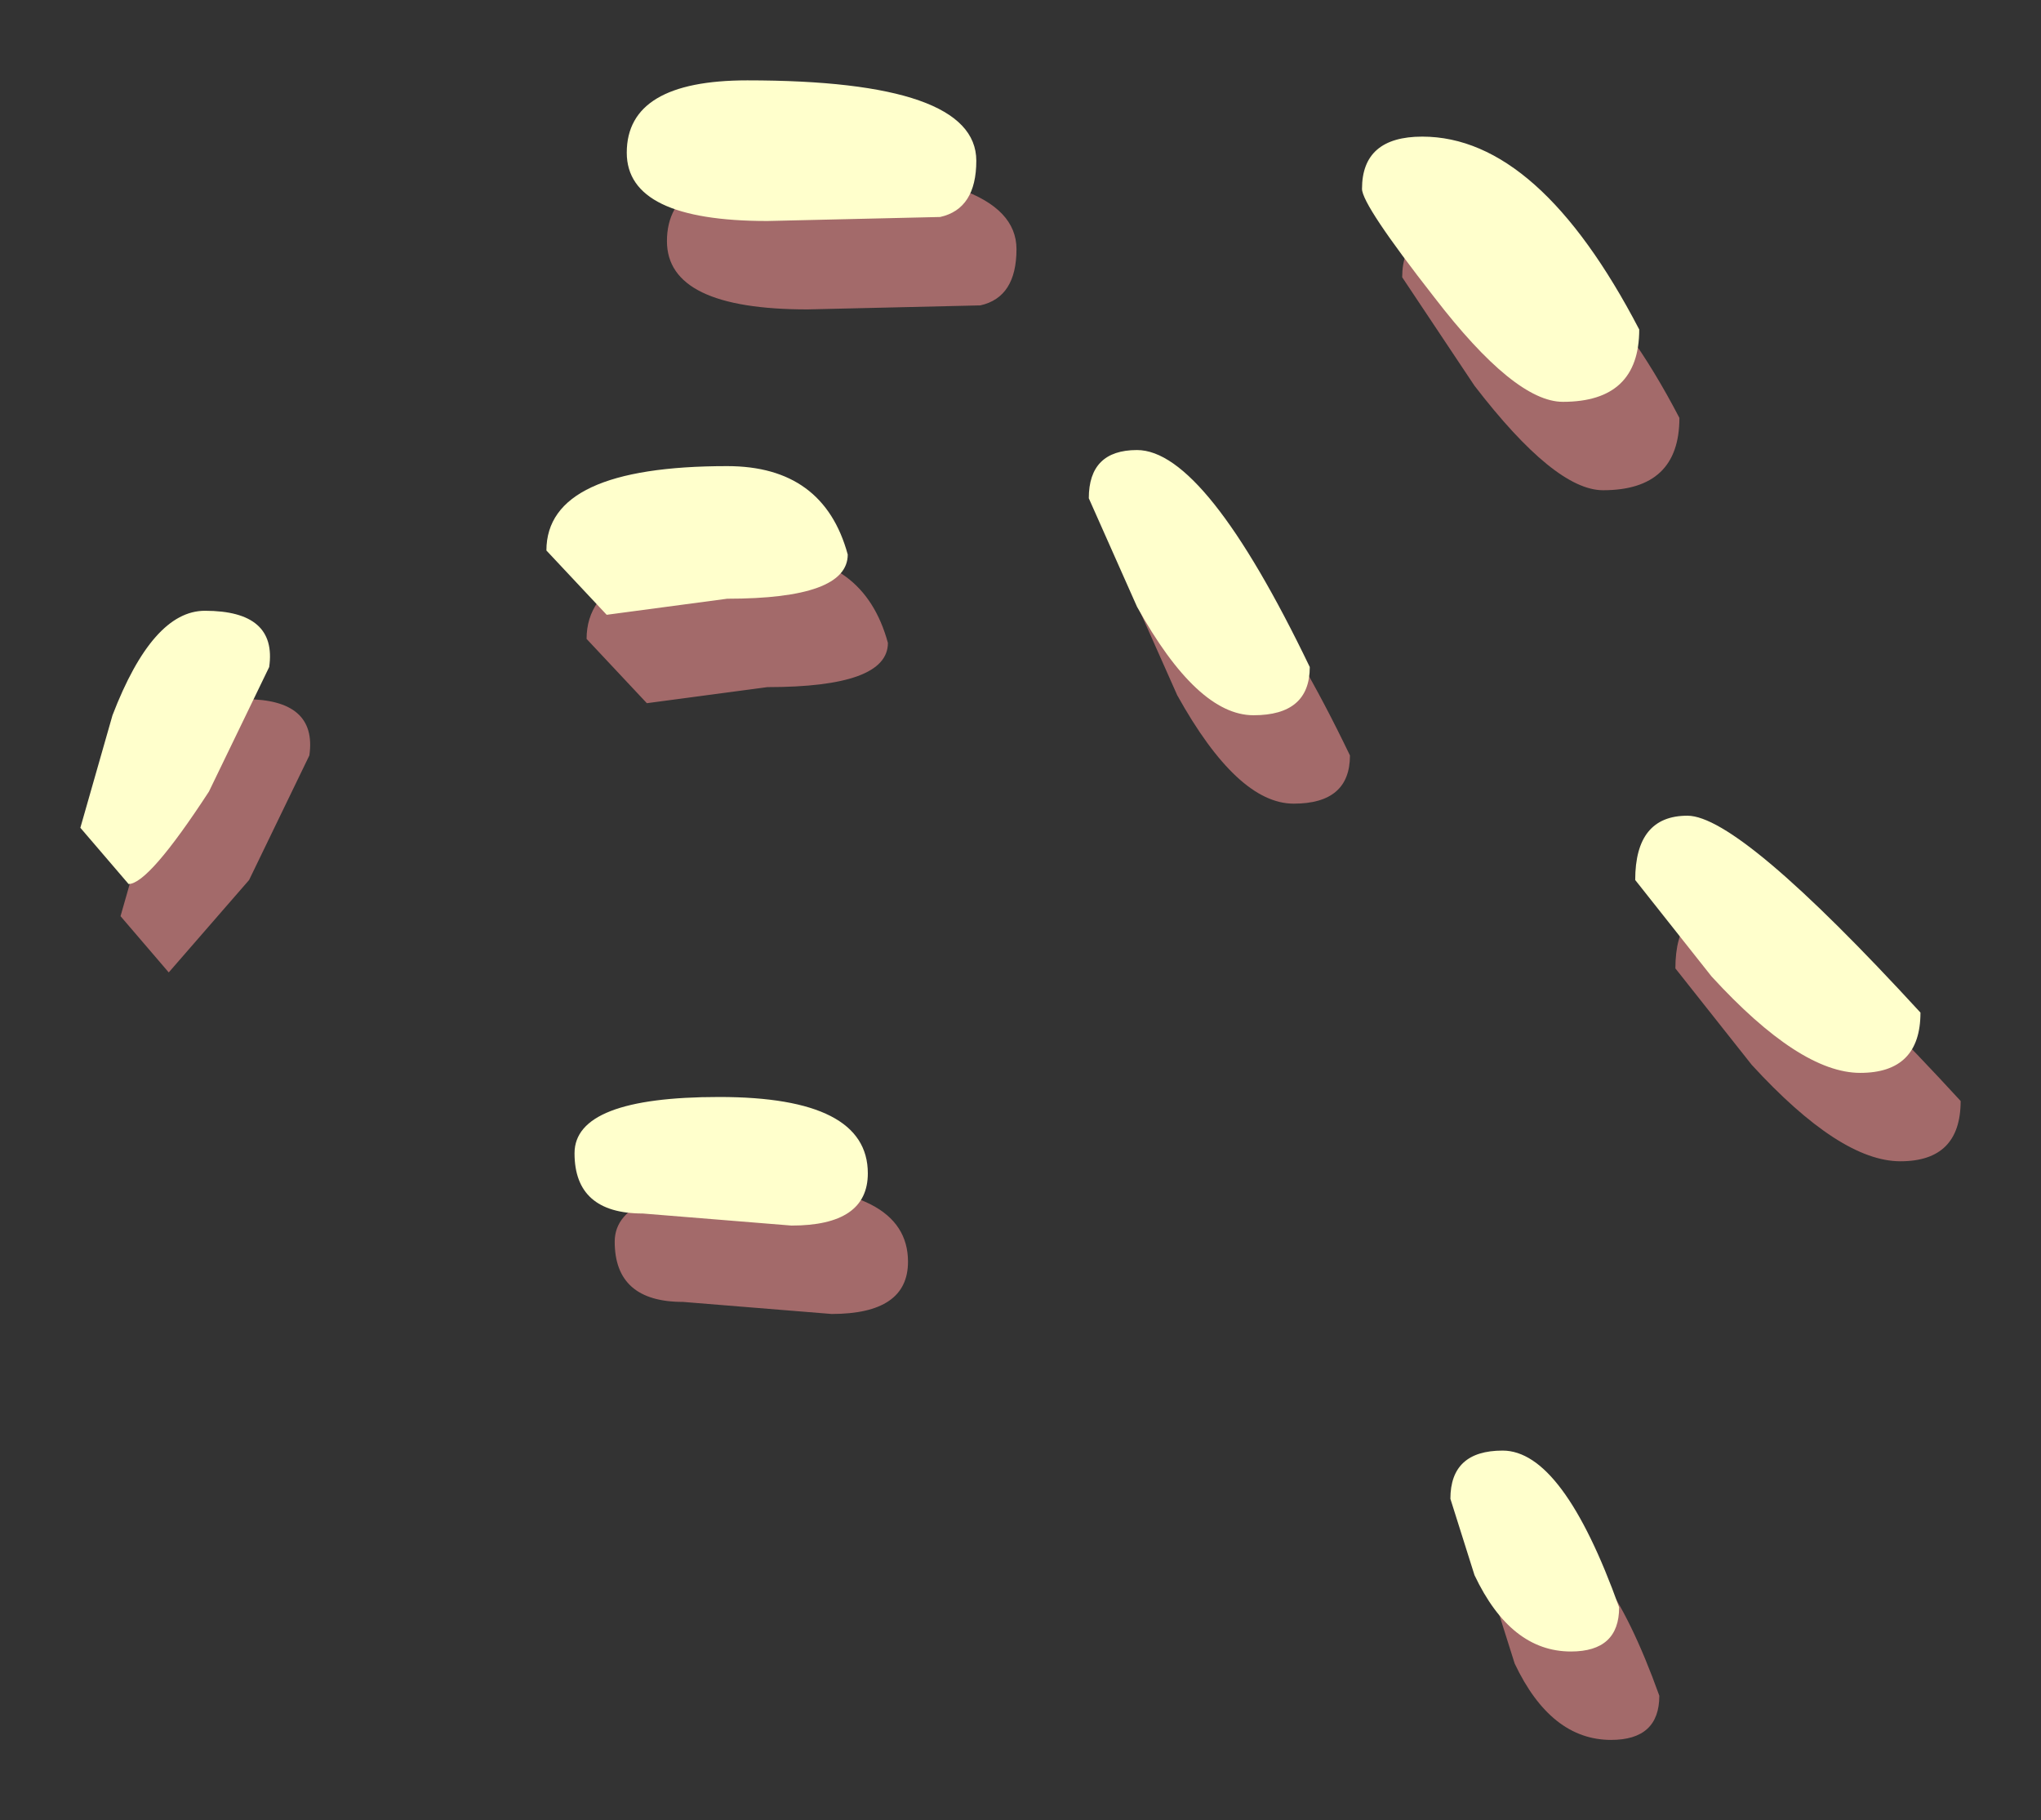 <?xml version="1.0" encoding="UTF-8" standalone="no"?>
<svg xmlns:xlink="http://www.w3.org/1999/xlink" height="22.65px" width="25.4px" xmlns="http://www.w3.org/2000/svg">
  <rect width="100%" height="100%" fill="#333333" stroke="none"/>
  <g transform="matrix(1.0, 0.0, 0.0, 1.0, -6.45, 40.9)">
    <path d="M24.65 -38.1 Q26.1 -38.1 27.35 -35.7 27.35 -34.8 26.4 -34.8 25.8 -34.8 24.8 -36.1 L23.9 -37.45 Q23.9 -38.1 24.65 -38.1 M23.25 -31.5 Q23.25 -30.9 22.55 -30.9 21.85 -30.9 21.1 -32.25 L20.5 -33.6 Q20.5 -34.2 21.1 -34.2 21.95 -34.2 23.25 -31.5 M28.25 -27.65 L27.3 -28.85 Q27.3 -29.65 27.95 -29.65 28.6 -29.65 30.85 -27.2 30.85 -26.45 30.1 -26.45 29.35 -26.45 28.25 -27.65 M19.1 -37.8 Q19.1 -37.2 18.65 -37.1 L16.5 -37.05 Q14.75 -37.05 14.75 -37.9 14.75 -38.8 16.25 -38.8 19.1 -38.8 19.1 -37.8 M9.5 -32.2 Q10.4 -32.2 10.3 -31.5 L9.55 -29.95 8.55 -28.8 7.95 -29.5 8.35 -30.9 Q8.85 -32.2 9.5 -32.2 M15.9 -26.15 Q17.75 -26.15 17.75 -25.2 17.75 -24.55 16.8 -24.55 L14.95 -24.7 Q14.1 -24.7 14.1 -25.45 14.1 -26.15 15.9 -26.15 M16.0 -34.0 Q17.2 -34.0 17.5 -32.9 17.5 -32.35 16.0 -32.35 L14.5 -32.15 13.75 -32.95 Q13.75 -34.0 16.0 -34.0 M26.5 -19.25 Q25.75 -19.25 25.3 -20.2 L25.0 -21.15 Q25.0 -21.75 25.65 -21.75 26.4 -21.75 27.1 -19.8 27.1 -19.25 26.5 -19.25" fill="#a36a6a" fill-rule="evenodd" stroke="none"/>
    <path d="M24.15 -39.2 Q25.6 -39.2 26.85 -36.8 26.85 -35.9 25.9 -35.9 25.3 -35.9 24.3 -37.2 23.4 -38.35 23.4 -38.55 23.4 -39.2 24.15 -39.2 M22.75 -32.6 Q22.75 -32.0 22.05 -32.0 21.35 -32.0 20.6 -33.35 L20.0 -34.7 Q20.0 -35.3 20.6 -35.3 21.45 -35.3 22.75 -32.6 M26.8 -29.95 Q26.8 -30.75 27.45 -30.75 28.1 -30.75 30.35 -28.3 30.35 -27.55 29.6 -27.55 28.85 -27.55 27.75 -28.75 L26.8 -29.95 M18.6 -38.9 Q18.6 -38.3 18.15 -38.2 L16.0 -38.15 Q14.25 -38.15 14.25 -39.0 14.25 -39.9 15.75 -39.9 18.6 -39.9 18.6 -38.9 M9.05 -31.05 Q8.3 -29.9 8.05 -29.9 L7.45 -30.6 7.85 -32.0 Q8.35 -33.3 9.0 -33.3 9.9 -33.3 9.8 -32.6 L9.05 -31.05 M17.0 -34.0 Q17.0 -33.45 15.5 -33.45 L14.0 -33.25 13.25 -34.05 Q13.25 -35.1 15.5 -35.1 16.7 -35.1 17.0 -34.0 M13.6 -26.55 Q13.6 -27.25 15.4 -27.25 17.25 -27.25 17.25 -26.3 17.25 -25.65 16.3 -25.65 L14.45 -25.8 Q13.6 -25.8 13.6 -26.55 M26.6 -20.9 Q26.6 -20.35 26.0 -20.35 25.25 -20.35 24.8 -21.3 L24.5 -22.25 Q24.5 -22.85 25.15 -22.85 25.9 -22.85 26.6 -20.9" fill="#ffffcc" fill-rule="evenodd" stroke="none"/>
  </g>
</svg>